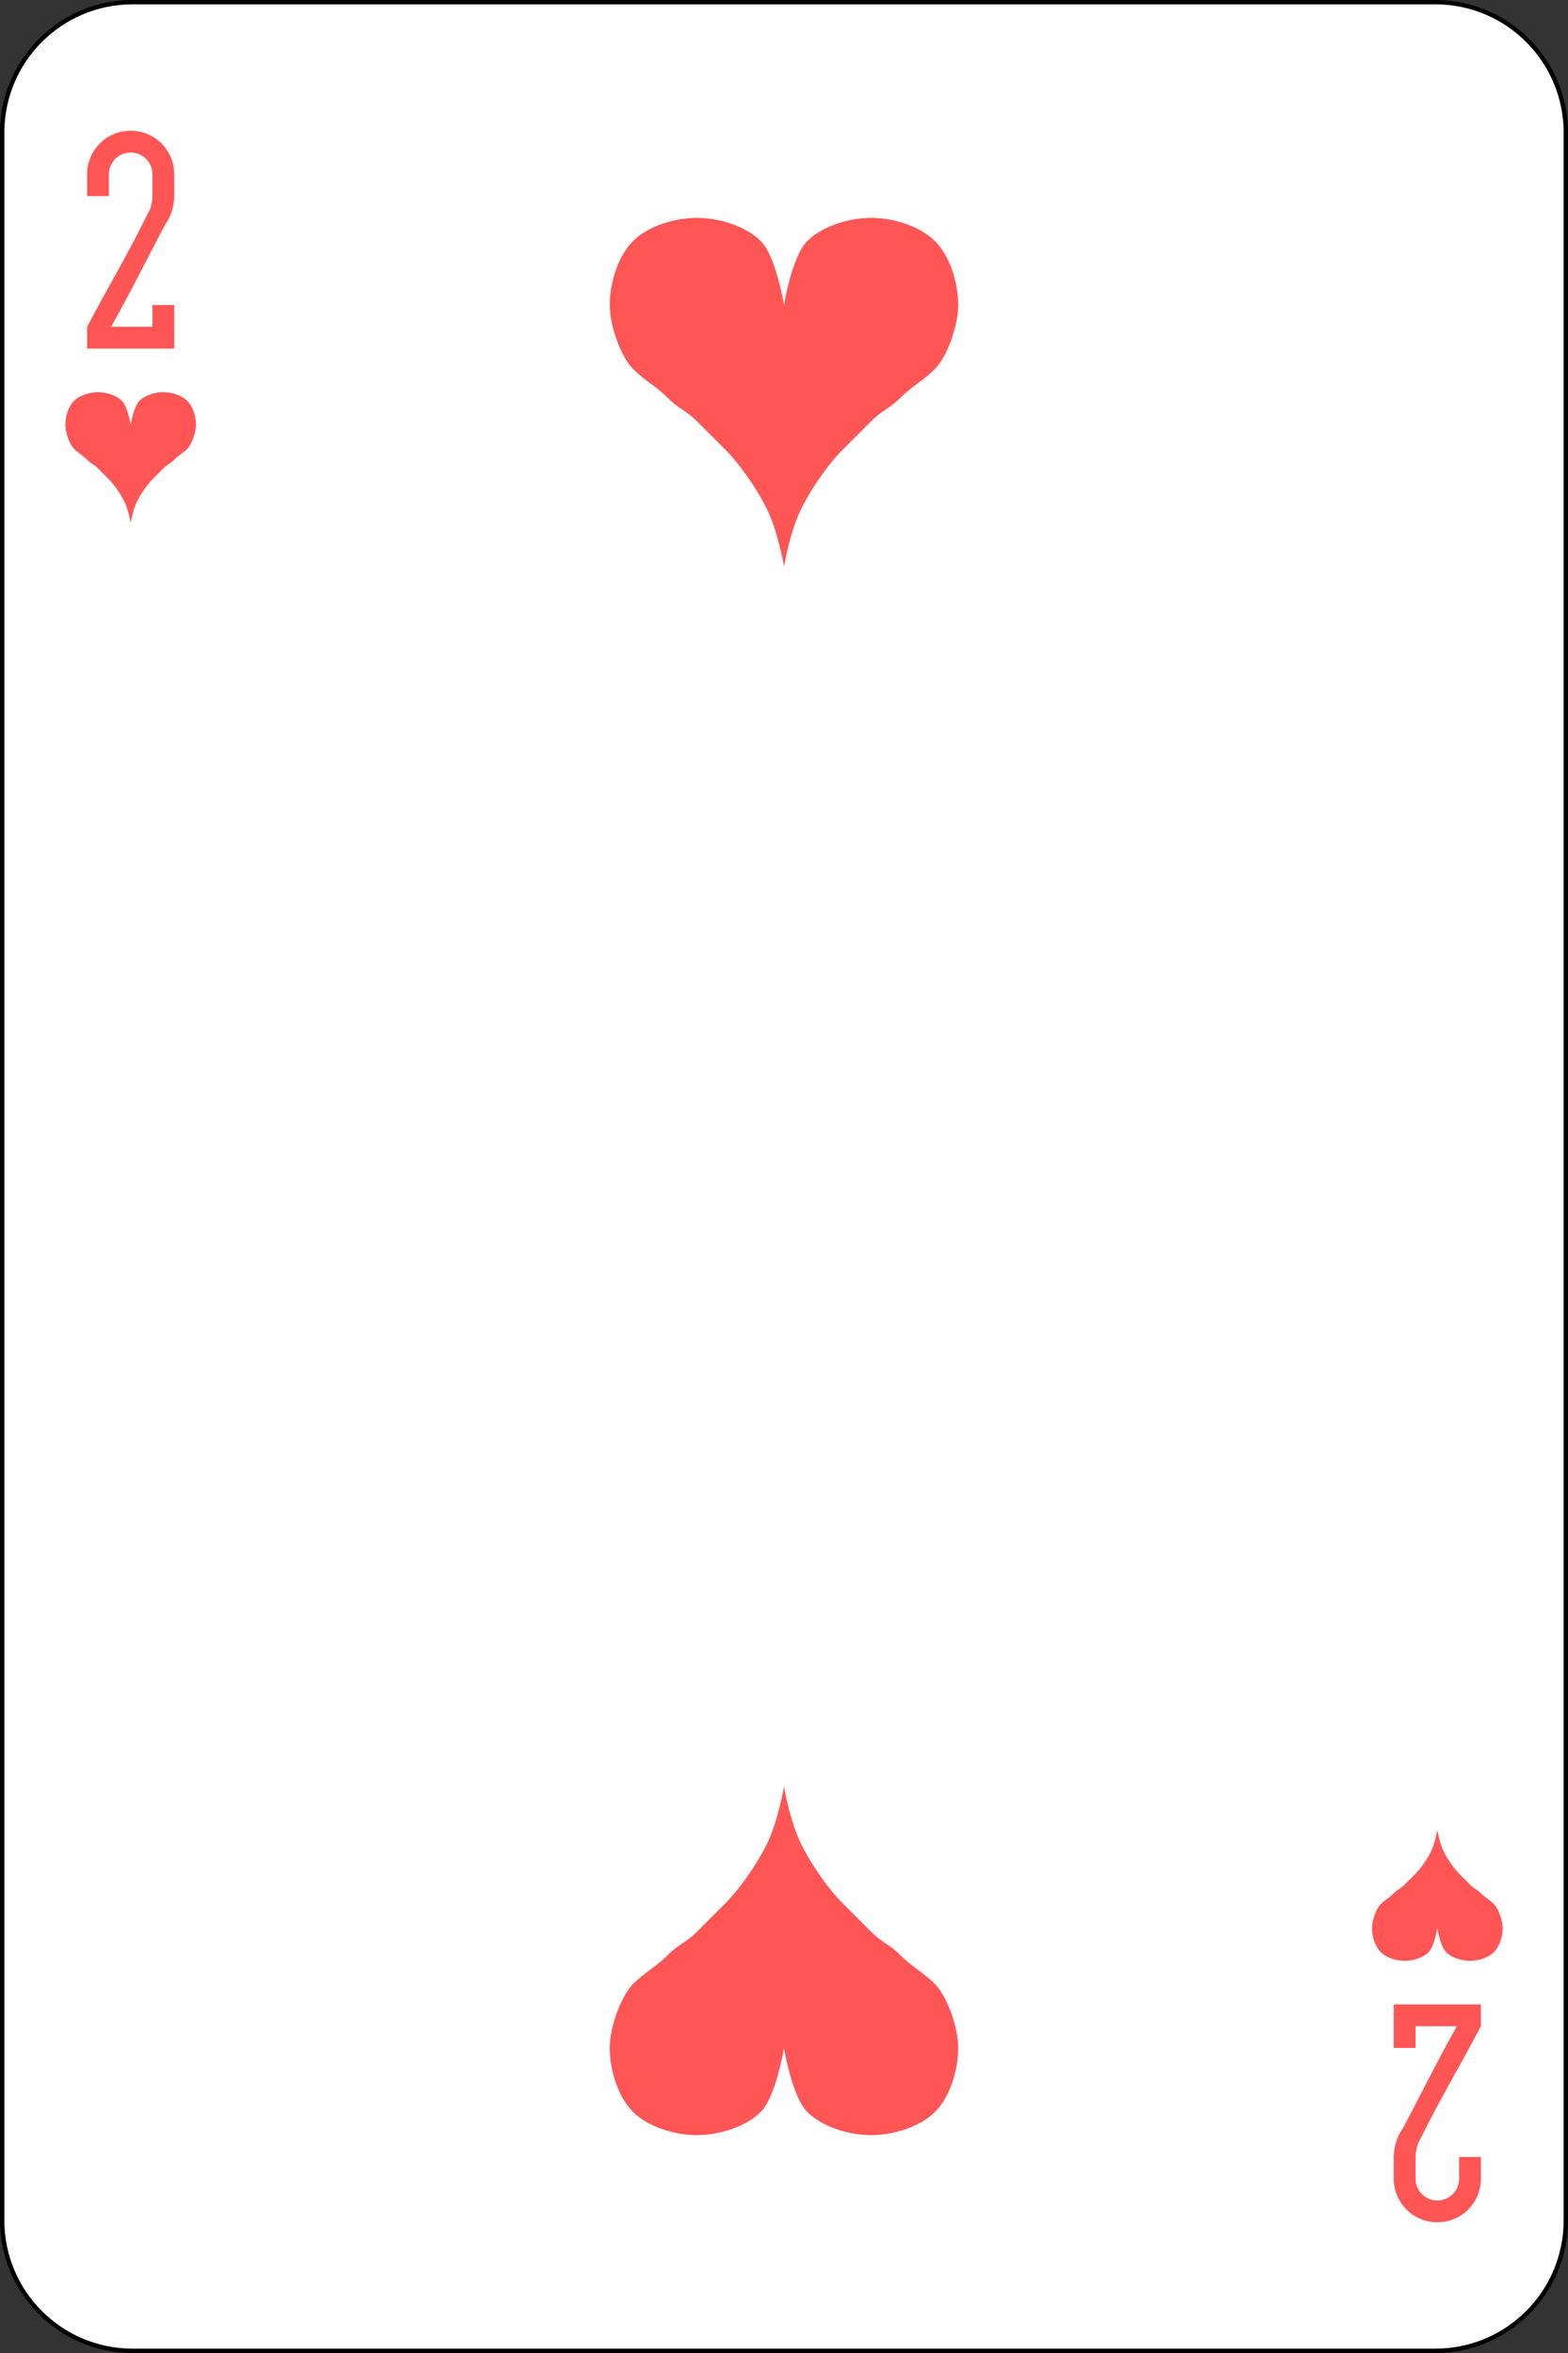 <svg width="360" height="540" viewBox="0 0 360 540" fill="none" xmlns="http://www.w3.org/2000/svg">
<rect x="0" y="0" width="360" height="540" fill="#333333" stroke="none"/>
<g id="2H">
<path id="rect104" d="M329.556 0.5H30.444C13.906 0.5 0.5 13.906 0.5 30.444V509.556C0.5 526.094 13.906 539.5 30.444 539.5H329.556C346.094 539.5 359.5 526.094 359.5 509.556V30.444C359.5 13.906 346.094 0.5 329.556 0.5Z" fill="white" stroke="black"/>
<g id="g106">
<path id="path108" d="M30 97.5C30 97.5 30.682 93.318 32 92C33.318 90.682 35.637 90 37.5 90C39.363 90 41.682 90.682 43 92C44.318 93.318 45 95.637 45 97.5C45 99.363 44 102 43 103C42 104 41 104.5 40 105.5C39 106.5 38.5 106.5 37.5 107.5C36.5 108.5 36 109 35 110C34 111 32.5 113 31.5 115C30.5 117 30 120 30 120C30 120 29.5 117 28.5 115C27.5 113 26 111 25 110C24 109 23.5 108.5 22.5 107.5C21.5 106.5 21 106.5 20 105.5C19 104.5 18 104 17 103C16 102 15 99.363 15 97.5C15 95.637 15.682 93.318 17 92C18.318 90.682 20.637 90 22.5 90C24.363 90 26.682 90.682 28 92C29.318 93.318 30 97.5 30 97.5Z" fill="#FF5555"/>
<path id="path110" d="M330 442.5C330 442.5 330.682 446.682 332 448C333.318 449.318 335.637 450 337.5 450C339.363 450 341.682 449.318 343 448C344.318 446.682 345 444.363 345 442.5C345 440.637 344 438 343 437C342 436 341 435.5 340 434.5C339 433.5 338.5 433.5 337.5 432.5C336.5 431.5 336 431 335 430C334 429 332.5 427 331.5 425C330.5 423 330 420 330 420C330 420 329.5 423 328.5 425C327.5 427 326 429 325 430C324 431 323.5 431.5 322.5 432.5C321.5 433.5 321 433.5 320 434.5C319 435.5 318 436 317 437C316 438 315 440.637 315 442.5C315 444.363 315.682 446.682 317 448C318.318 449.318 320.637 450 322.5 450C324.363 450 326.682 449.318 328 448C329.318 446.682 330 442.5 330 442.5Z" fill="#FF5555"/>
<path id="path112" d="M180 70C180 70 181.82 58.847 185.333 55.333C188.847 51.819 195.031 50 200 50C204.969 50 211.153 51.82 214.667 55.333C218.181 58.847 220 65.031 220 70C220 74.969 217.333 82 214.667 84.667C212 87.334 209.334 88.667 206.667 91.334C204 94.001 202.667 94.001 200 96.667C197.333 99.334 196 100.667 193.333 103.334C190.666 106.001 186.666 111.334 184 116.667C181.333 122 180 130 180 130C180 130 178.667 122 176 116.667C173.333 111.334 169.333 106 166.667 103.334C164 100.667 162.667 99.334 160 96.667C157.333 94 156 94 153.333 91.334C150.666 88.667 148 87.334 145.333 84.667C142.666 82 140 74.969 140 70C140 65.031 141.82 58.847 145.333 55.333C148.847 51.819 155.031 50 160 50C164.969 50 171.153 51.82 174.667 55.333C178.181 58.847 180 70 180 70Z" fill="#FF5555"/>
<path id="path114" d="M180 470C180 470 181.82 481.153 185.333 484.667C188.847 488.181 195.031 490 200 490C204.969 490 211.153 488.18 214.667 484.667C218.181 481.153 220 474.969 220 470C220 465.031 217.333 458 214.667 455.333C212 452.666 209.334 451.333 206.667 448.666C204 445.999 202.667 445.999 200 443.333C197.333 440.666 196 439.333 193.333 436.666C190.666 433.999 186.666 428.666 184 423.333C181.333 418 180 410 180 410C180 410 178.667 418 176 423.333C173.333 428.666 169.333 434 166.667 436.666C164 439.333 162.667 440.666 160 443.333C157.333 446 156 446 153.333 448.666C150.666 451.333 148 452.666 145.333 455.333C142.666 458 140 465.031 140 470C140 474.969 141.82 481.153 145.333 484.667C148.847 488.181 155.031 490 160 490C164.969 490 171.153 488.18 174.667 484.667C178.181 481.153 180 470 180 470Z" fill="#FF5555"/>
<path id="path116" d="M30 30C24.46 30 20 34.46 20 40V45H25V40C25 37.23 27.23 35 30 35C32.77 35 35 37.23 35 40V45C35 46.128 34.625 48.065 34 48.9C29.537 58.004 24.722 66.03 20 75V80H30H40V75V70H35V75H30H25.5C29.989 67.085 33.718 59.428 38 51.4C39.25 49.731 40 47.255 40 45V40C40 34.46 35.54 30 30 30Z" fill="#FF5555"/>
<path id="path118" d="M330 510C335.54 510 340 505.54 340 500V495H335V500C335 502.77 332.77 505 330 505C327.23 505 325 502.77 325 500V495C325 493.872 325.375 491.935 326 491.1C330.463 481.996 335.278 473.97 340 465V460H330H320V465V470H325V465H330H334.5C330.011 472.915 326.282 480.572 322 488.6C320.75 490.269 320 492.745 320 495V500C320 505.54 324.46 510 330 510Z" fill="#FF5555"/>
</g>
</g>
</svg>
